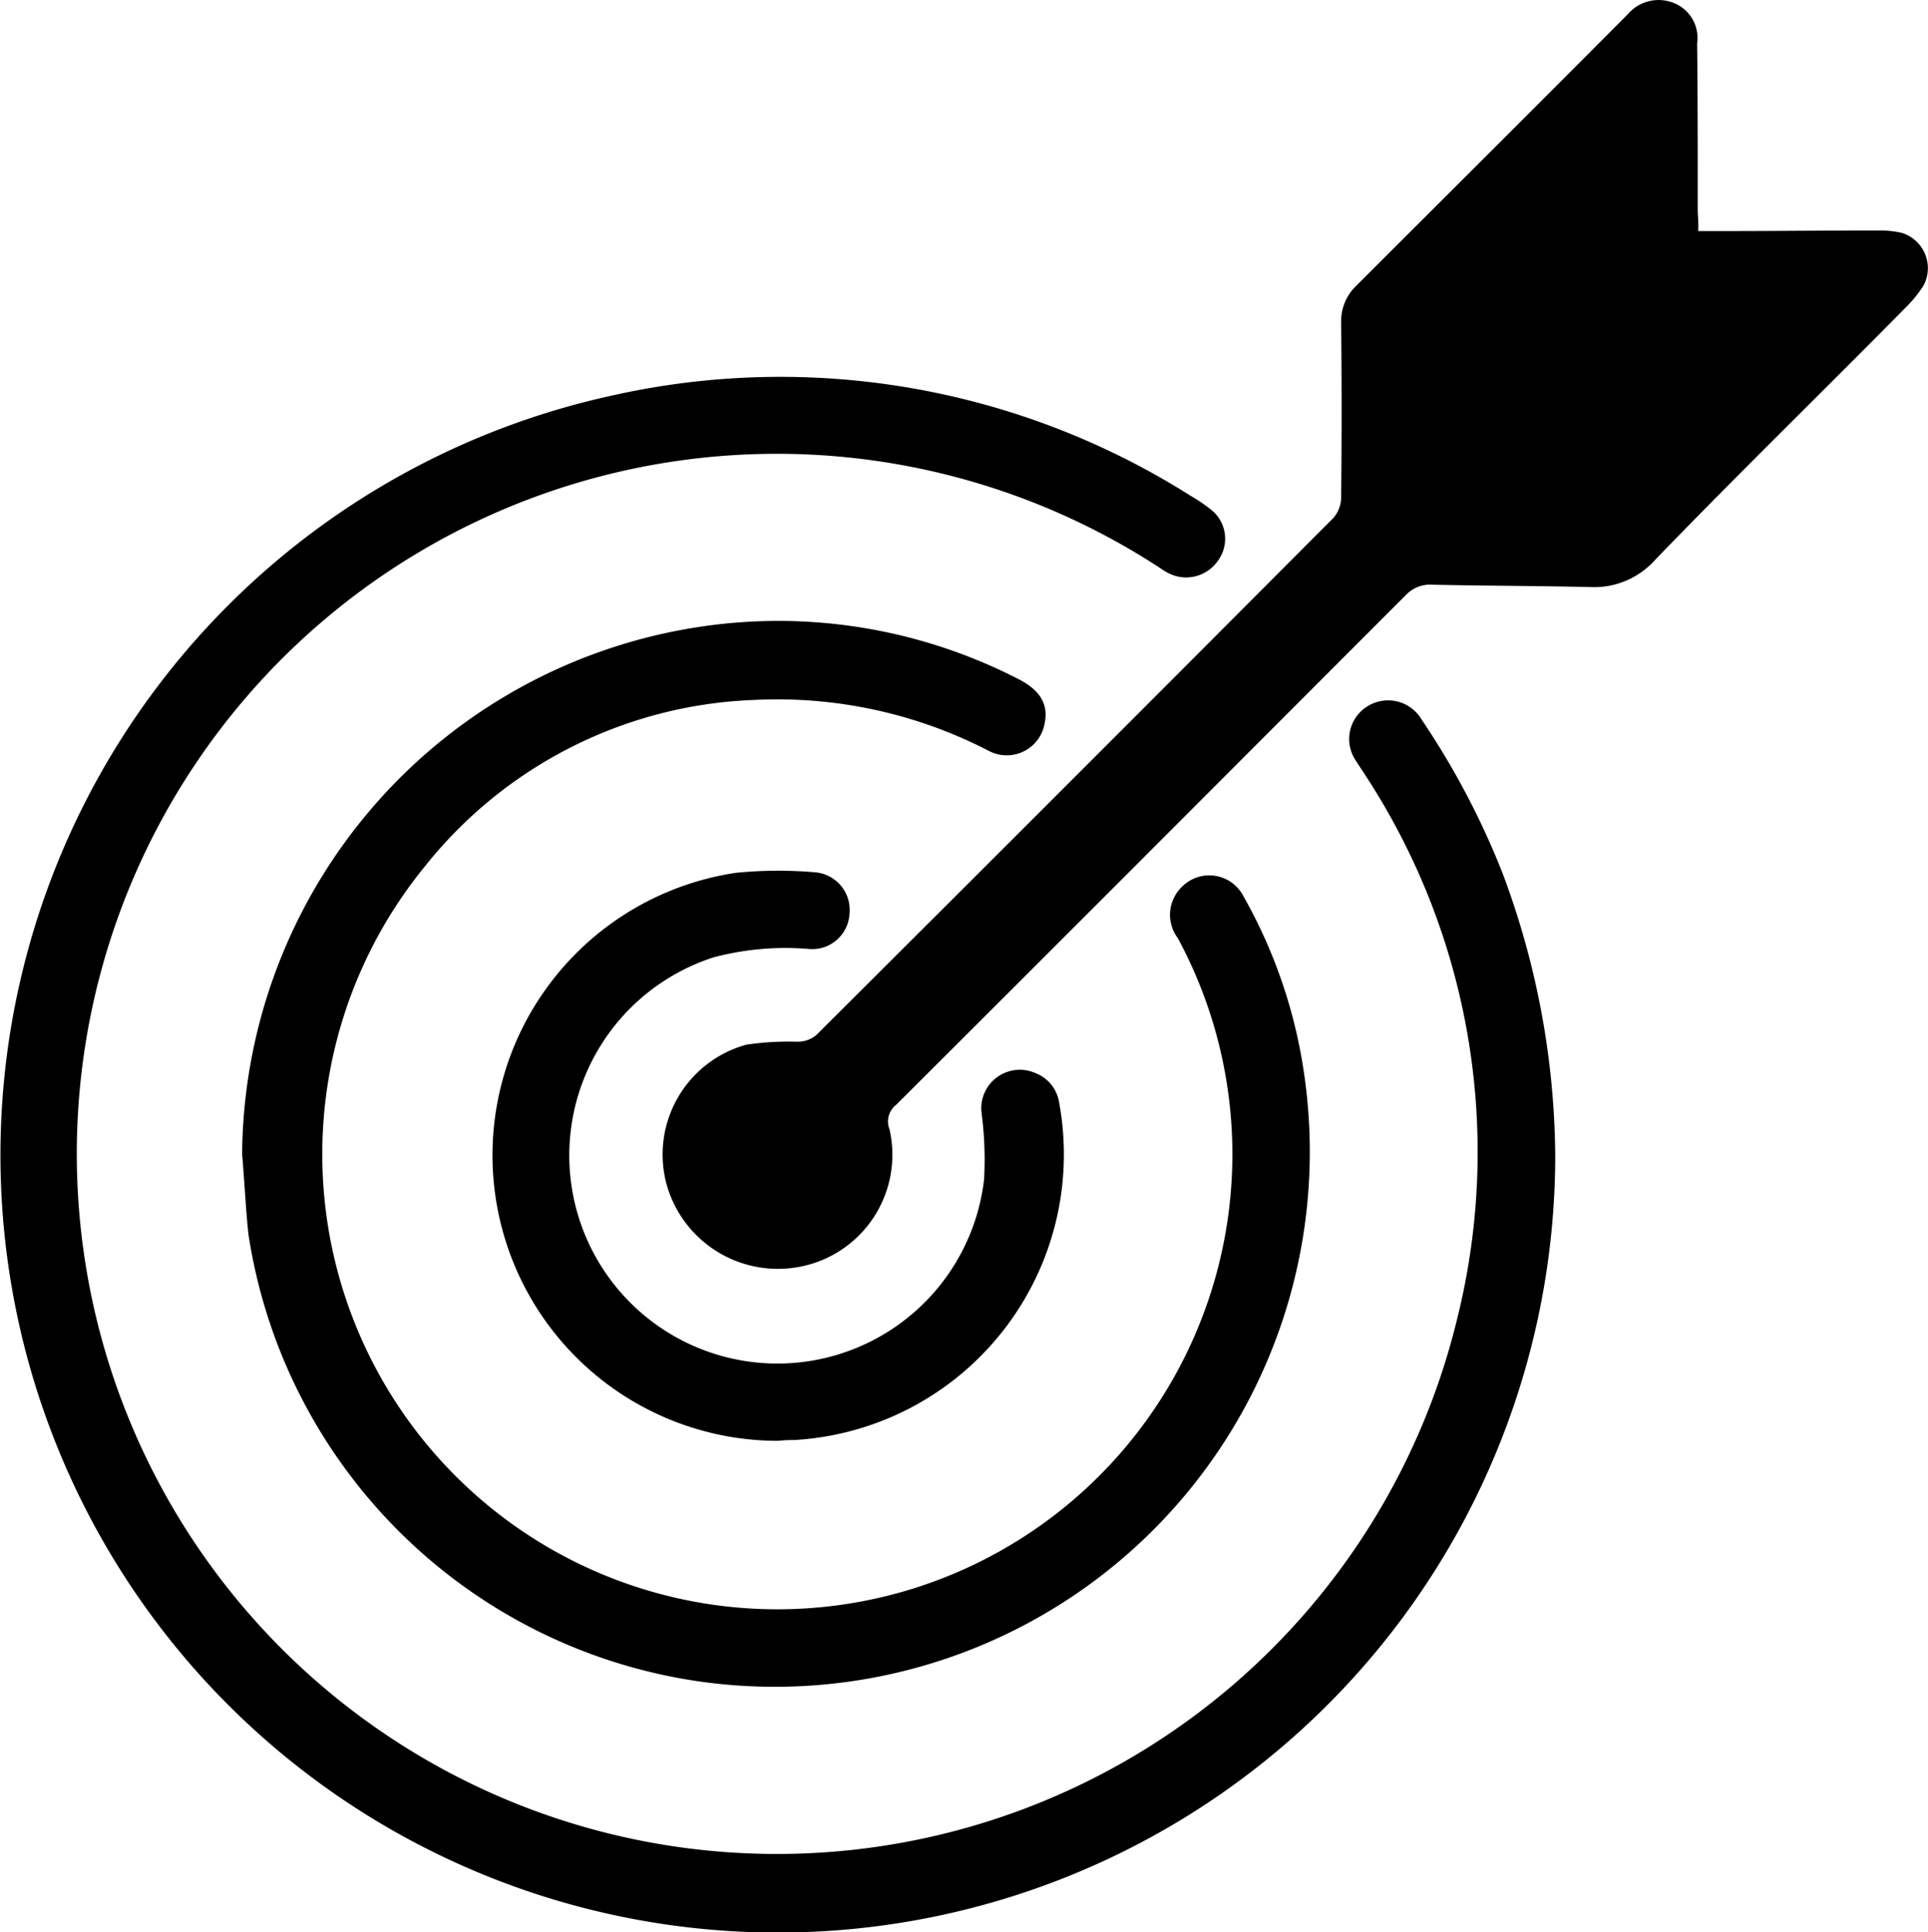 <svg xmlns="http://www.w3.org/2000/svg" viewBox="30.202 773.9 38.357 38.437">
  <g id="Group_187" data-name="Group 187" transform="translate(30.155 773.99)">
    <path id="Path_798" data-name="Path 798" d="M30.988,79.185A15.466,15.466,0,1,1,12.227,64.047a15.262,15.262,0,0,1,11.515,2,3.193,3.193,0,0,1,.412.282.737.737,0,0,1,.118,1.012.769.769,0,0,1-.965.247,1.4,1.4,0,0,1-.176-.106,13.927,13.927,0,1,0,5.916,14.891A13.693,13.693,0,0,0,27.2,71.586c-.059-.094-.118-.176-.176-.271a.764.764,0,0,1,.223-1.082.774.774,0,0,1,1.082.259,15.819,15.819,0,0,1,1.611,3.058A16.279,16.279,0,0,1,30.988,79.185Z" transform="translate(0 -56.269)"/>
    <path id="Path_799" data-name="Path 799" d="M132.755,4.507h.353c1.082,0,2.153-.012,3.235-.012a1.959,1.959,0,0,1,.459.047.735.735,0,0,1,.435,1.047,2.472,2.472,0,0,1-.306.388c-1.67,1.694-3.376,3.352-5.034,5.07a1.629,1.629,0,0,1-1.306.541c-1.047-.024-2.094-.024-3.141-.047a.655.655,0,0,0-.494.188c-3.388,3.388-6.775,6.787-10.163,10.163a.419.419,0,0,0-.129.482,2.269,2.269,0,0,1-1.694,2.717,2.3,2.3,0,0,1-2.741-1.623,2.266,2.266,0,0,1,1.588-2.776,5.773,5.773,0,0,1,1.012-.059.584.584,0,0,0,.376-.129q5.152-5.134,10.292-10.292a.634.634,0,0,0,.153-.412c.012-1.153.012-2.317,0-3.47a.975.975,0,0,1,.294-.729c1.8-1.8,3.611-3.6,5.411-5.411a.806.806,0,0,1,.906-.223.746.746,0,0,1,.471.8c.012,1.129.012,2.258.012,3.376A3.539,3.539,0,0,1,132.755,4.507Z" transform="translate(-98.921 0)"/>
    <path id="Path_800" data-name="Path 800" d="M41,115.568a10.694,10.694,0,0,1,9.128-10.492,10.448,10.448,0,0,1,6.3,1.035c.447.223.612.506.541.87a.765.765,0,0,1-1.117.565,9.151,9.151,0,0,0-4.658-1.012,8.782,8.782,0,0,0-6.563,3.317,9.053,9.053,0,1,0,14.985,1.423.772.772,0,0,1,.082-1.023.764.764,0,0,1,1.223.188,10.1,10.1,0,0,1,1.235,3.74A10.643,10.643,0,0,1,50.1,126.06a10.6,10.6,0,0,1-8.975-8.9C41.071,116.651,41.047,116.109,41,115.568Z" transform="translate(-36.136 -92.7)"/>
    <path id="Path_801" data-name="Path 801" d="M88.8,158.491a5.681,5.681,0,0,1-.835-11.3,8.549,8.549,0,0,1,1.553-.012.752.752,0,0,1,.706.823.743.743,0,0,1-.788.706,5.56,5.56,0,0,0-1.917.165A4.14,4.14,0,1,0,92.9,153.3a7.054,7.054,0,0,0-.047-1.317.766.766,0,0,1,1.059-.812.751.751,0,0,1,.482.588,5.692,5.692,0,0,1-5.27,6.716A2.766,2.766,0,0,0,88.8,158.491Z" transform="translate(-73.276 -129.918)"/>
  </g>
</svg>
